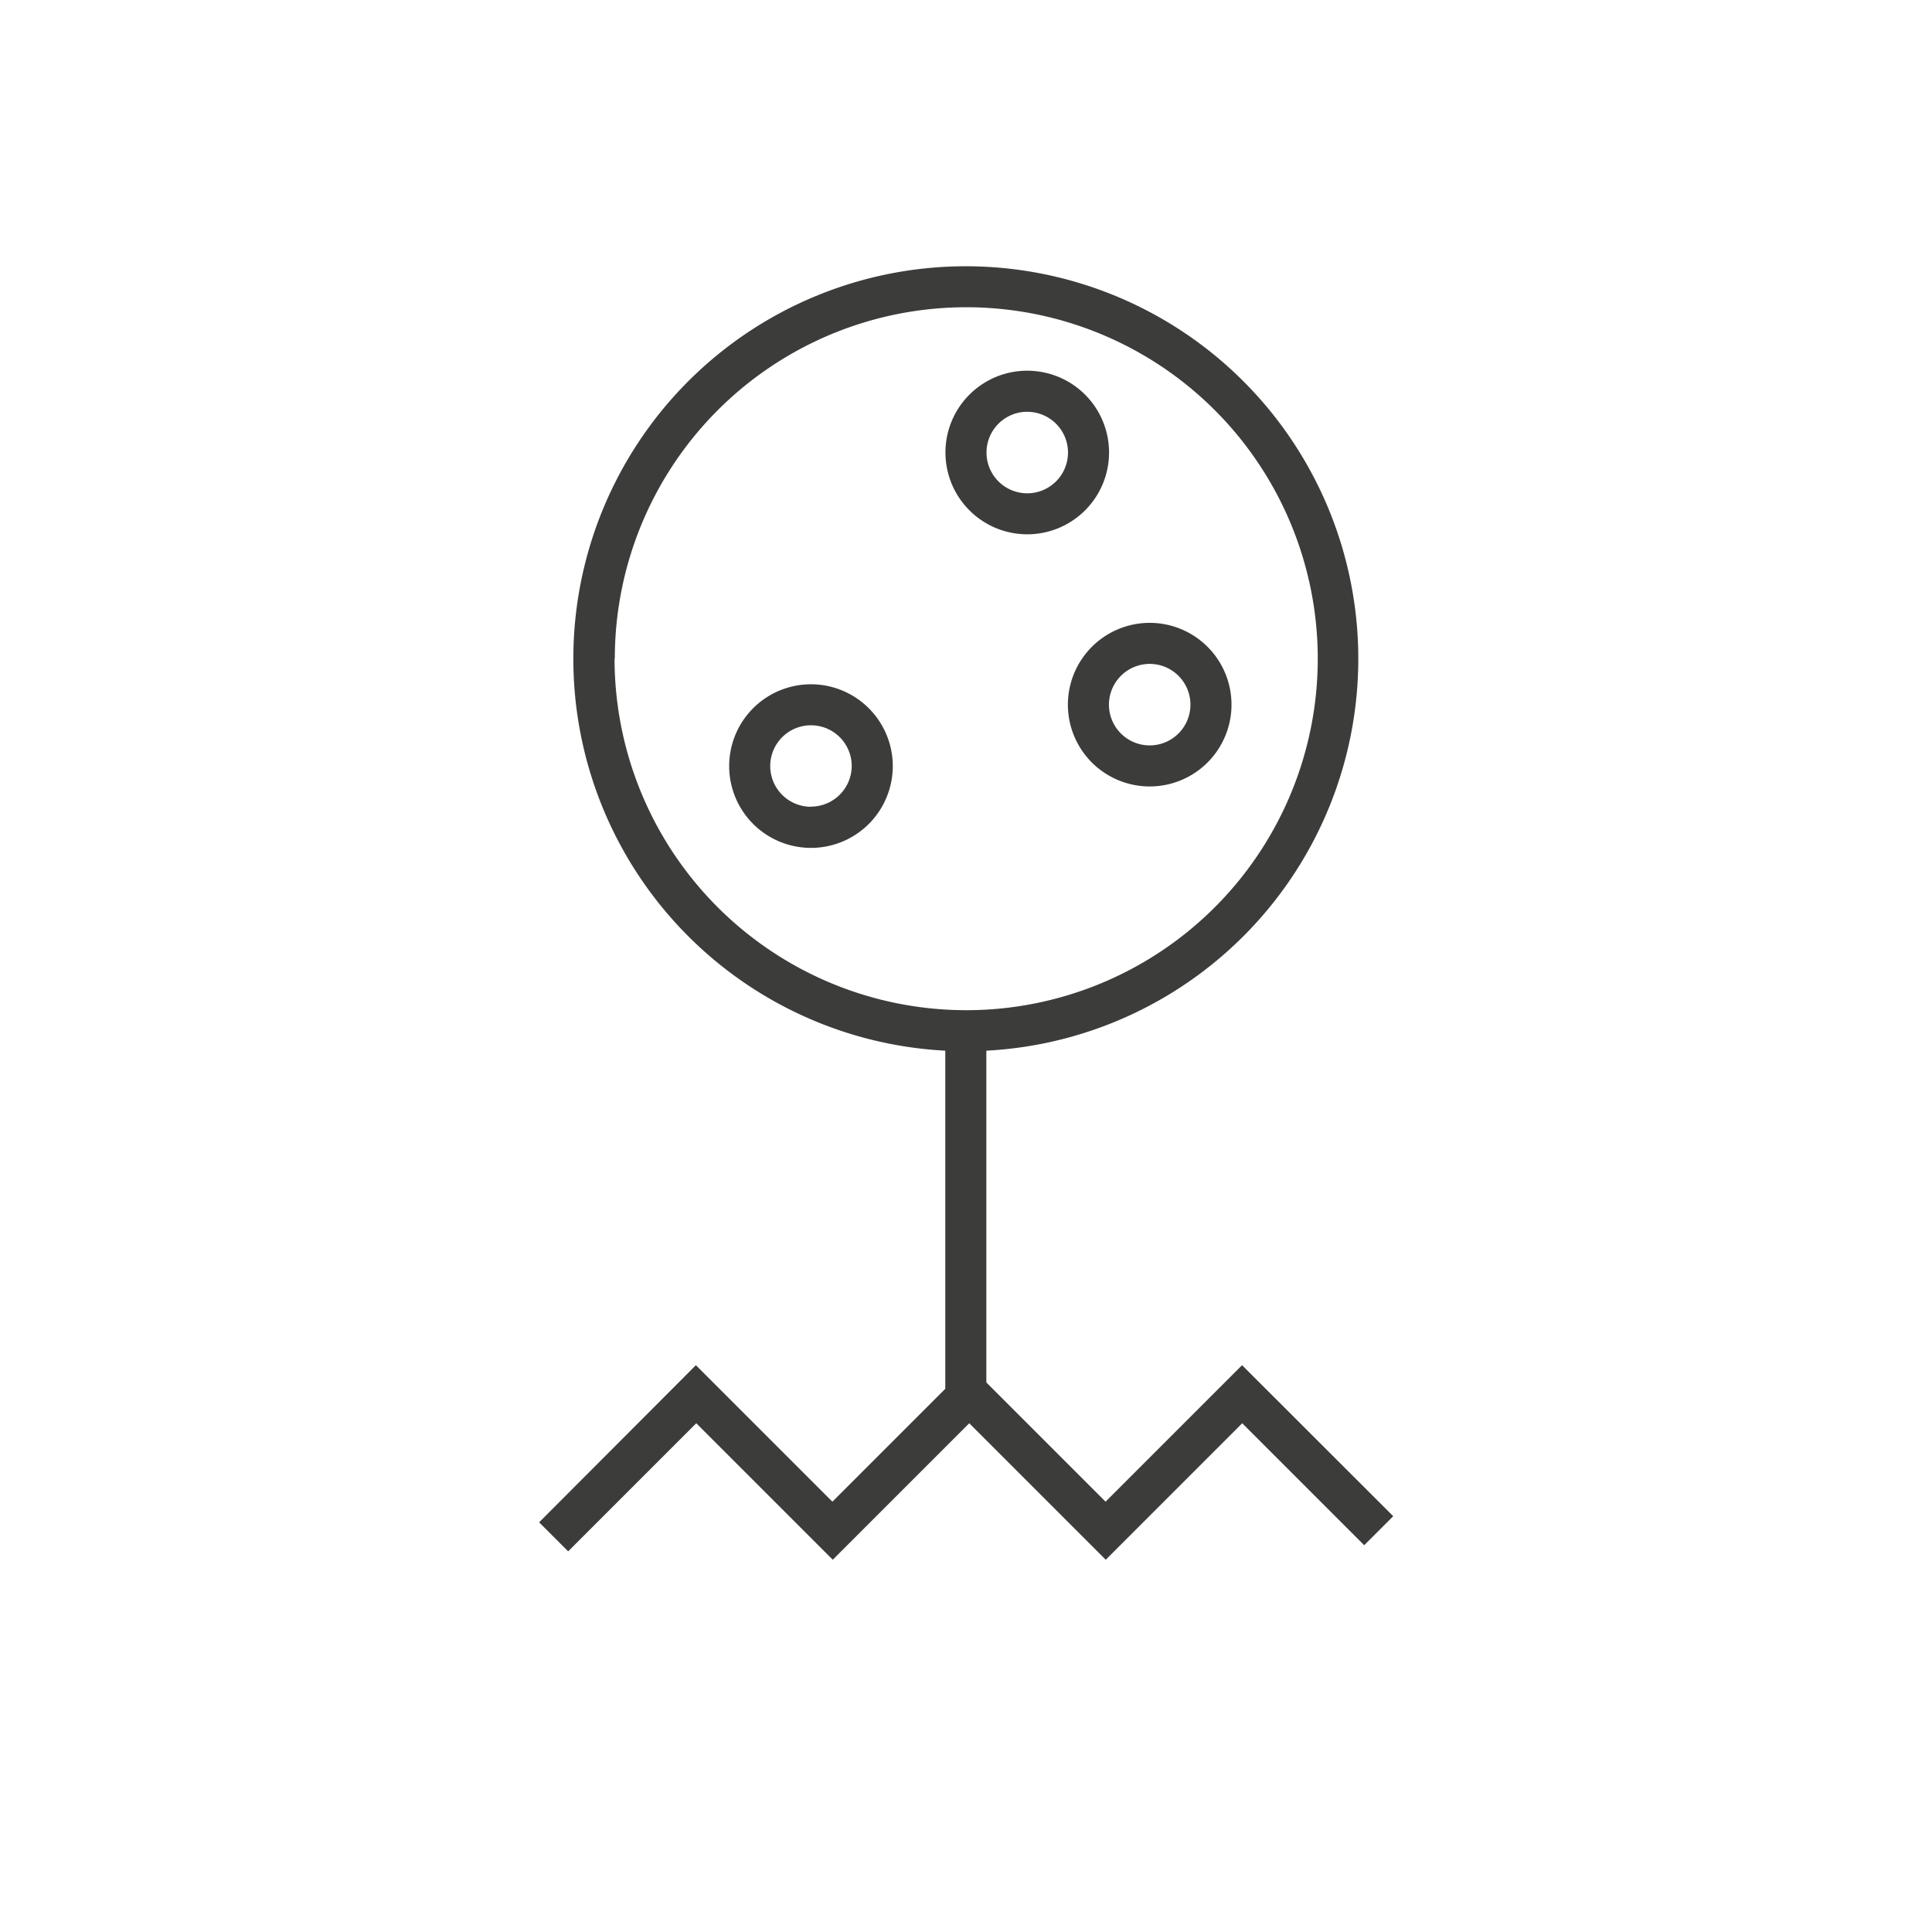 <svg xmlns="http://www.w3.org/2000/svg" viewBox="0 0 372.69 372.69">
  <defs><style>.cls-1{fill:none;}.cls-2{fill:#3c3c3b;}</style></defs>
  <title>arbol</title>
  <g id="Layer_2" data-name="Layer 2"><g id="Capa_1" data-name="Capa 1"><rect class="cls-1" width="372.69" height="372.69"/><path class="cls-2" d="M239.6,263.35l-26.33,26.33-23-23v-64a75.71,75.71,0,1,0-7.92,0V267.9l-21.78,21.78-26.33-26.33L104,293.66l5.6,5.6,24.71-24.71,26.33,26.33,26.33-26.33,26.33,26.33,26.33-26.33,23.53,23.53,5.6-5.6Zm-121-136.28a67.8,67.8,0,1,1,67.8,67.8A67.87,67.87,0,0,1,118.55,127.08Z"/><path class="cls-2" d="M156.44,132a15.78,15.78,0,1,0,15.78,15.78A15.79,15.79,0,0,0,156.44,132Zm0,23.63a7.86,7.86,0,1,1,7.86-7.86A7.87,7.87,0,0,1,156.44,155.6Z"/><path class="cls-2" d="M206,135.93a15.78,15.78,0,1,0,15.78-15.78A15.79,15.79,0,0,0,206,135.93Zm15.78-7.86a7.86,7.86,0,1,1-7.86,7.86A7.87,7.87,0,0,1,221.8,128.07Z"/><path class="cls-2" d="M198.16,103.07a15.78,15.78,0,1,0-15.78-15.78A15.79,15.79,0,0,0,198.16,103.07Zm0-23.63a7.86,7.86,0,1,1-7.86,7.86A7.87,7.87,0,0,1,198.16,79.43Z"/></g></g>
</svg>